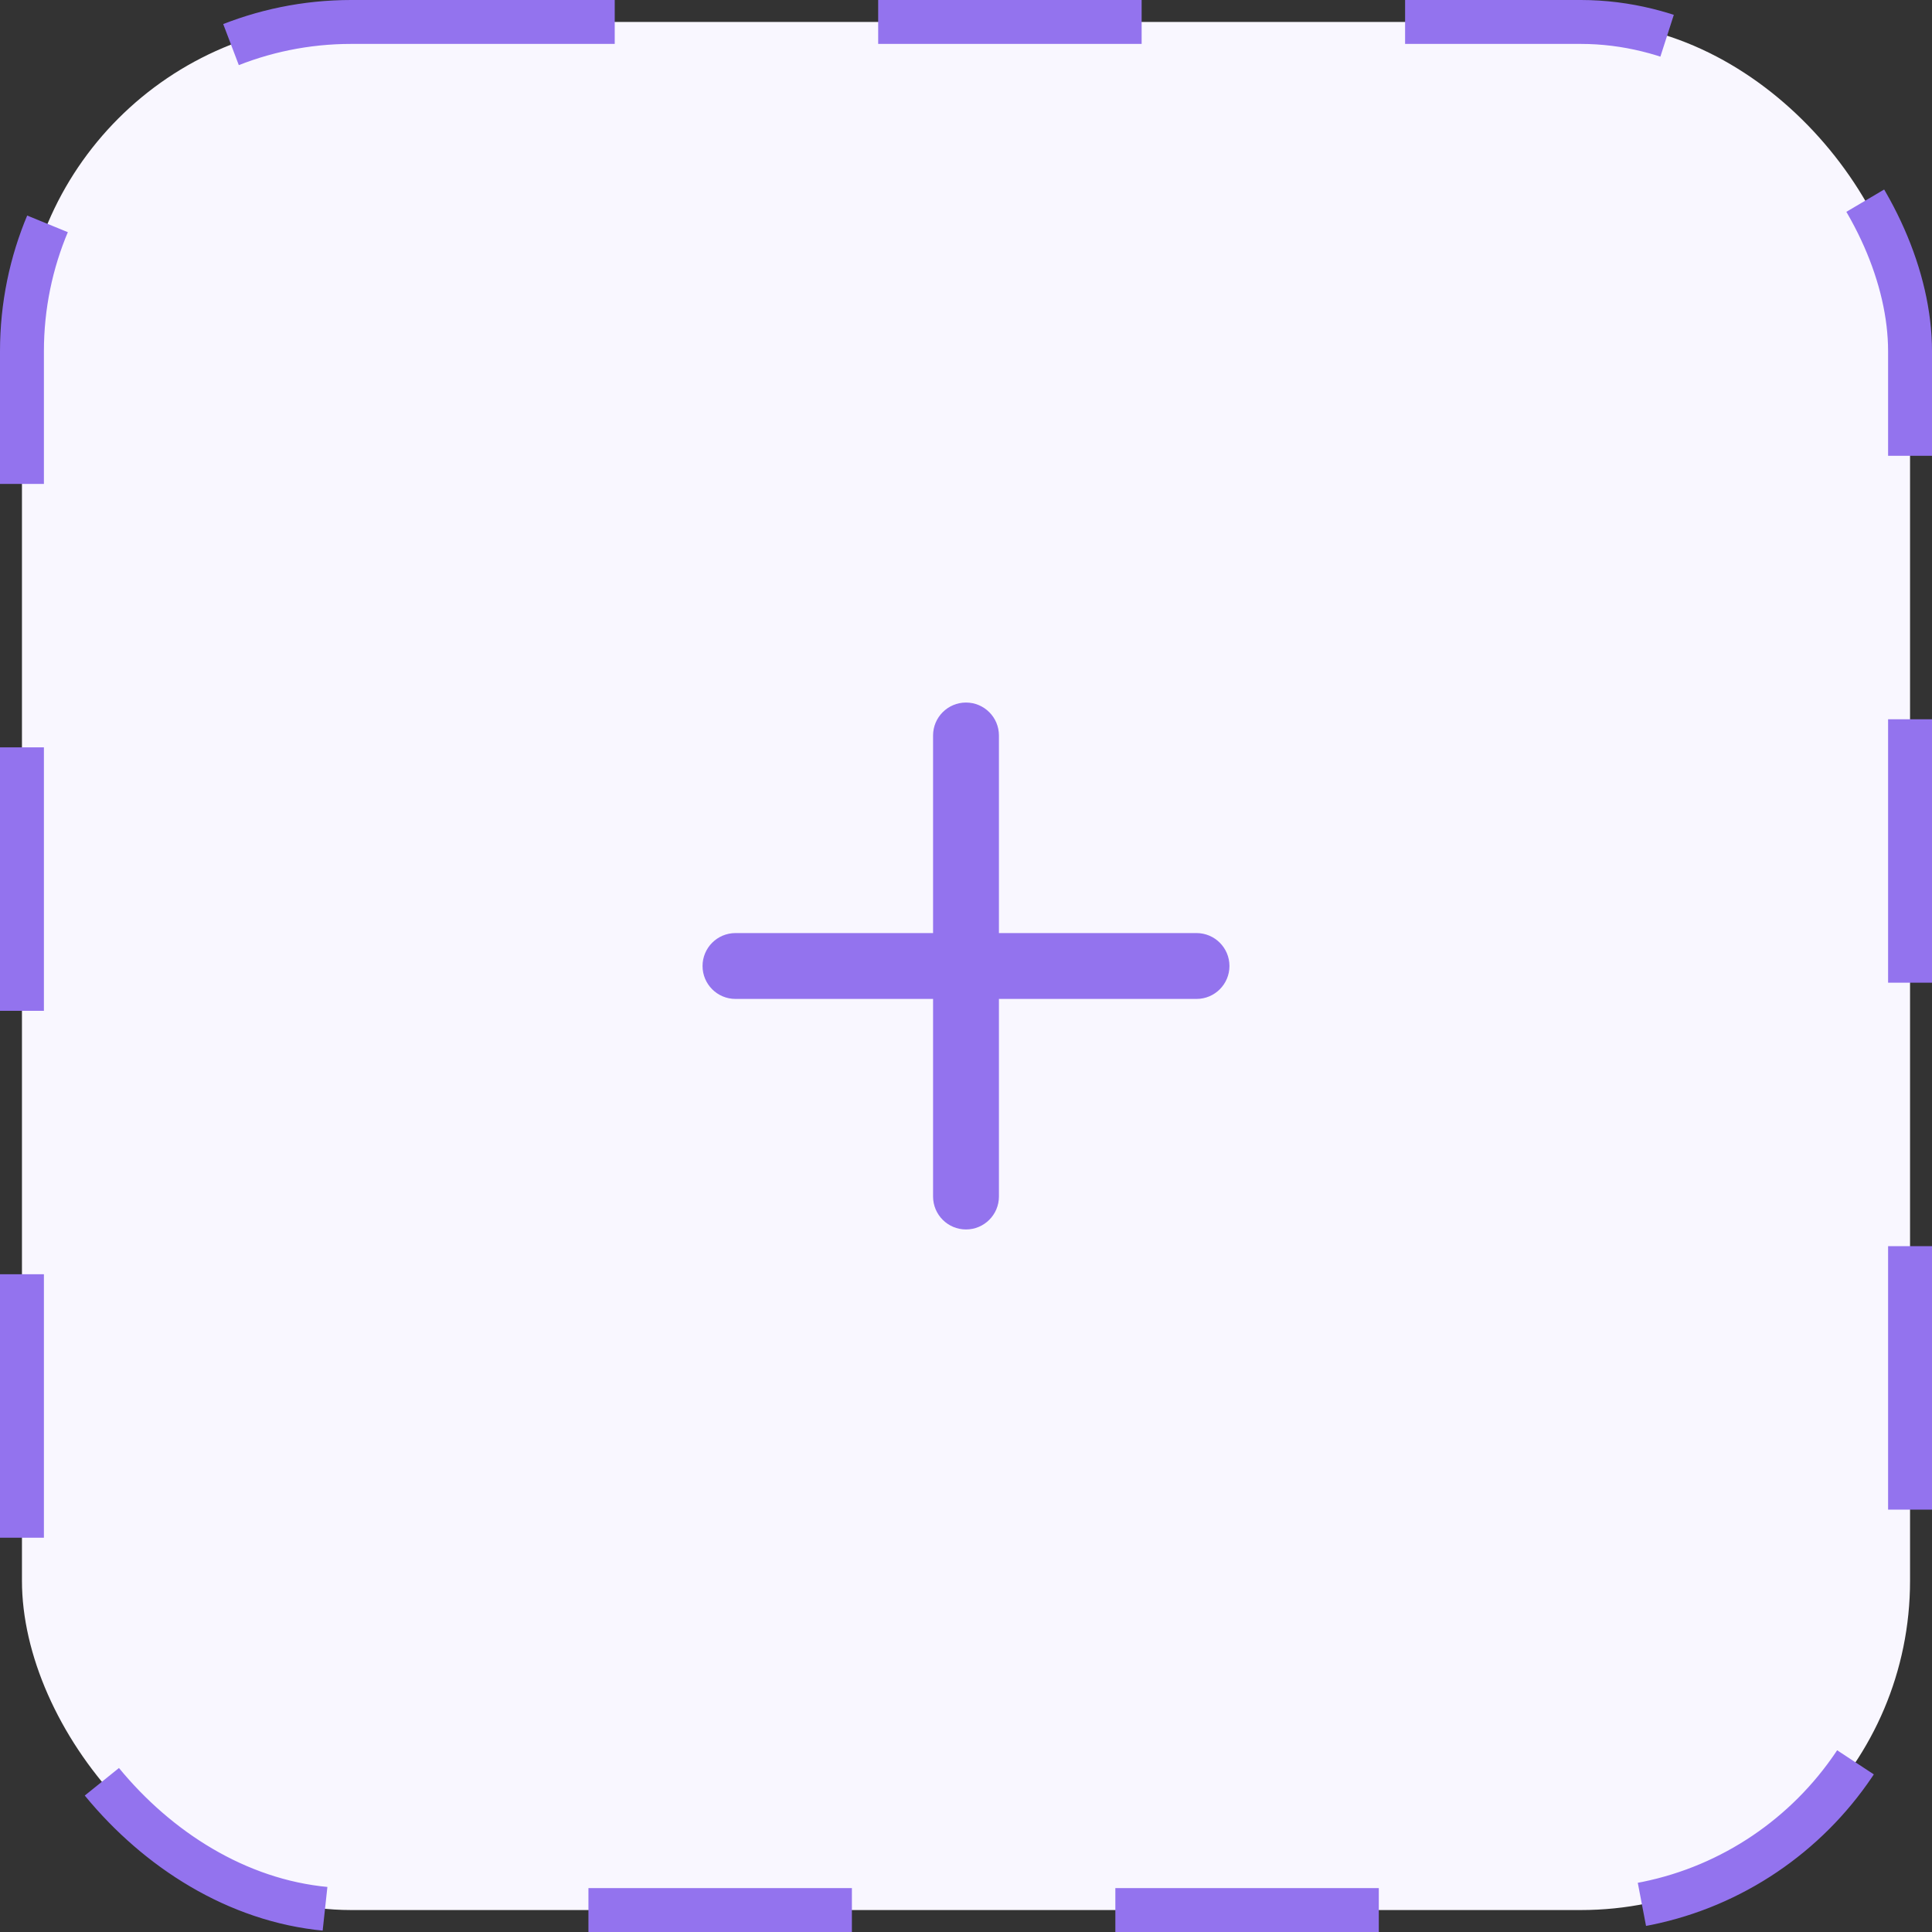<svg width="44" height="44" viewBox="0 0 44 44" fill="none" xmlns="http://www.w3.org/2000/svg">
<rect x="0" y="0" width="44" height="44" fill="#333333" stroke="none"/>
<rect x="0.5" y="0.5" width="43" height="43" rx="7.5" fill="#F9F7FF"/>
<rect x="0.5" y="0.5" width="43" height="43" rx="7.5" stroke="#9373EE" stroke-dasharray="6 6"/>
<path fill-rule="evenodd" clip-rule="evenodd" d="M22 16C22.414 16 22.75 16.336 22.75 16.75V21.25H27.25C27.664 21.25 28 21.586 28 22C28 22.414 27.664 22.75 27.25 22.75H22.75V27.25C22.75 27.664 22.414 28 22 28C21.586 28 21.25 27.664 21.25 27.25V22.75H16.75C16.336 22.75 16 22.414 16 22C16 21.586 16.336 21.25 16.75 21.25H21.25V16.75C21.25 16.336 21.586 16 22 16Z" fill="#9373EE"/>
</svg>
